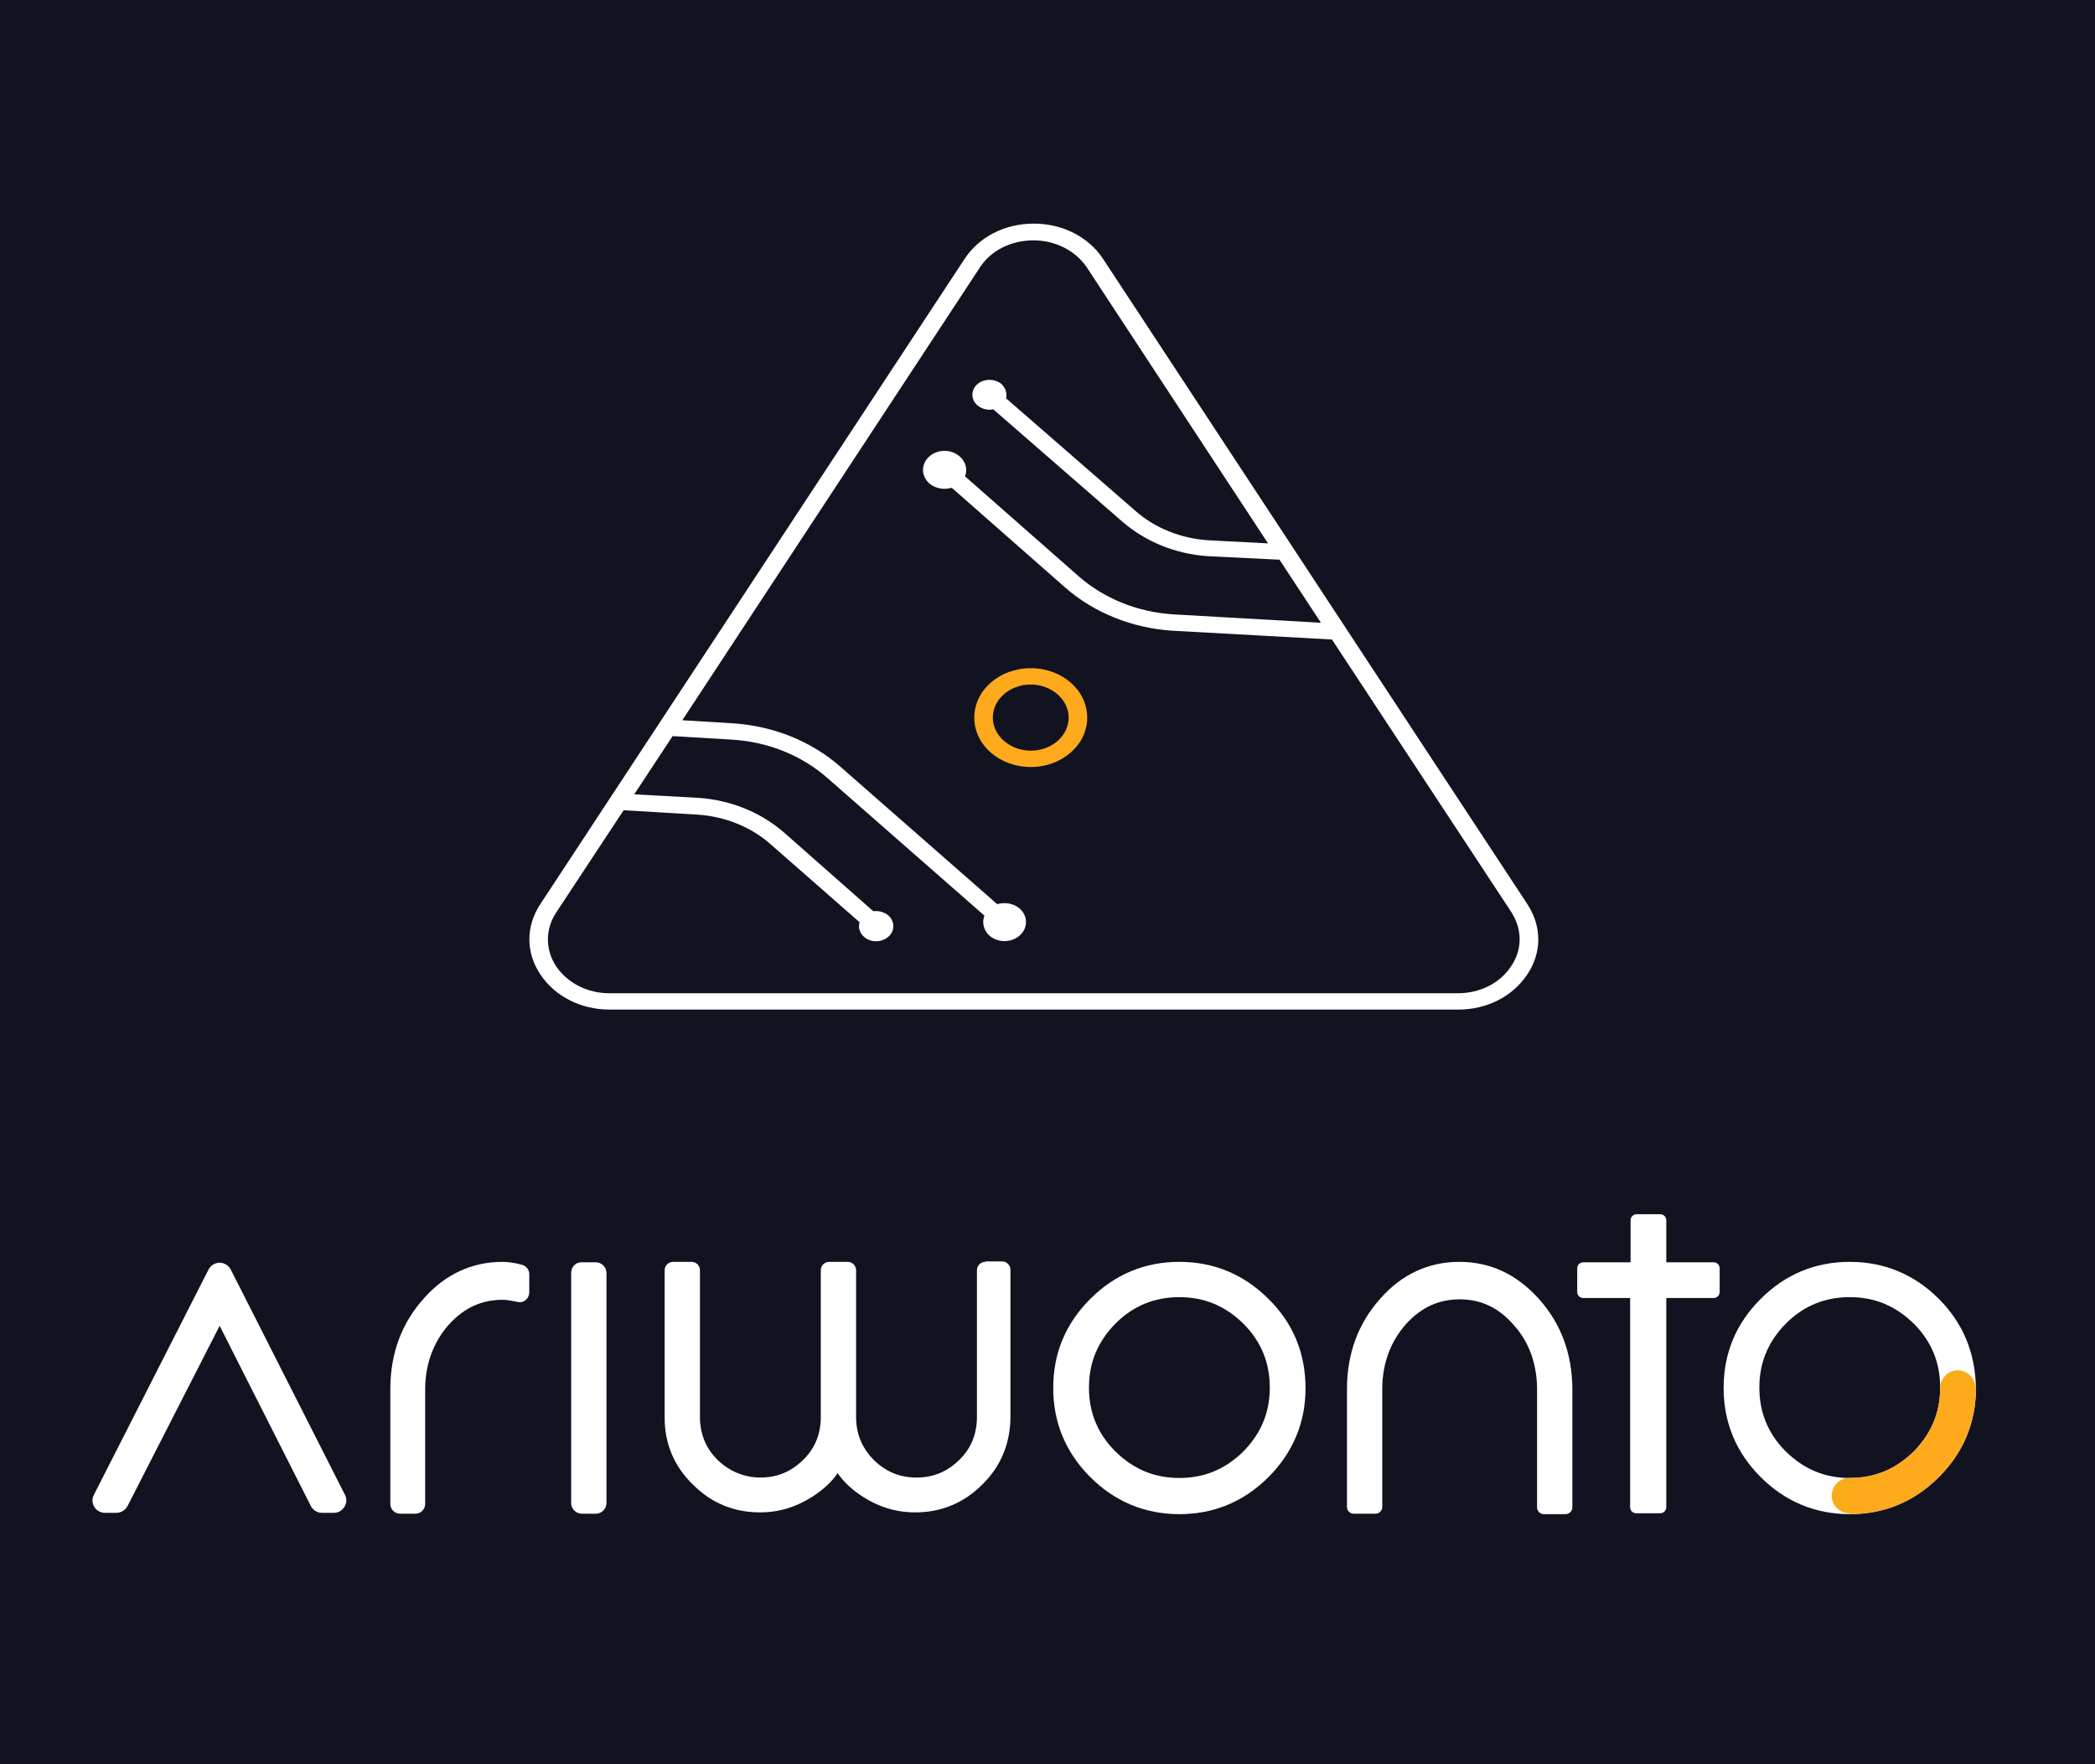<?xml version="1.0" encoding="utf-8"?>
<!-- Generator: Adobe Illustrator 21.0.2, SVG Export Plug-In . SVG Version: 6.00 Build 0)  -->
<svg version="1.1" id="Layer_1" xmlns="http://www.w3.org/2000/svg" xmlns:xlink="http://www.w3.org/1999/xlink" x="0px" y="0px"
	 viewBox="0 0 475 400" style="enable-background:new 0 0 475 400;" xml:space="preserve">
<style type="text/css">
	.st0{fill:#121321;}
	.st1{fill:#FAAC18;}
	.st2{clip-path:url(#SVGID_2_);}
	.st3{fill:#FFAA1D;}
	.st4{fill:none;}
	.st5{fill:#FFFFFF;}
	.st6{clip-path:url(#SVGID_4_);fill:#FFAA1D;}
	.st7{clip-path:url(#SVGID_6_);fill:#FFAA1D;}
	.st8{clip-path:url(#SVGID_8_);fill:#FFAA1D;}
	.st9{clip-path:url(#SVGID_10_);fill:#FFAA1D;}
	.st10{fill:#121321;stroke:#121321;stroke-miterlimit:10;}
	.st11{clip-path:url(#SVGID_12_);fill:#FFAA1D;}
</style>
<rect x="-30" y="-30" class="st0" width="2828" height="461"/>
<g>
	<g>
		<path class="st5" d="M346.3,205L250.1,58.7c-3.3-5-9.2-8-15.7-8c-6.6,0-12.4,3-15.7,8L122.5,205c-3.3,5-3.3,11,0,15.9
			c3.3,5,9.2,8,15.7,8h192.4c6.6,0,12.4-3,15.7-8C349.6,216,349.6,210,346.3,205z M342.6,219.1c-2.5,3.8-7,6.1-12.1,6.1H138.2
			c-5,0-9.5-2.3-12.1-6.1c-2.5-3.8-2.5-8.4,0-12.2l15.3-23.2l16.7,1c6.3,0.4,12.2,2.8,16.6,6.7l20.2,17.7c-0.5,1.6,0.4,3.3,2.1,4
			c2,0.8,4.3,0,5.2-1.7c0.9-1.7,0-3.8-1.9-4.5c-0.7-0.3-1.5-0.4-2.3-0.3l-20.3-17.9c-5.2-4.5-12-7.3-19.3-7.8l-14.6-0.8l8.7-13.2
			l13.5,0.8c8.2,0.5,15.8,3.6,21.6,8.7l35.6,31.2c-0.6,1.5-0.2,3.3,1.1,4.5c1.9,1.7,5,1.7,6.9,0c1.9-1.7,1.9-4.4,0-6.1
			c-1.4-1.2-3.4-1.5-5.1-1l-35.6-31.2c-6.5-5.7-15.1-9.2-24.3-9.8l-11.5-0.7l67.5-102.7c2.5-3.8,7-6.1,12.1-6.1
			c5,0,9.5,2.3,12.1,6.1l41.1,62.6l-13.5-0.7c-6.3-0.4-12.2-2.8-16.6-6.7l-29.3-25.5c0.3-1.1-0.1-2.3-1-3.2c-1.5-1.3-4-1.3-5.5,0
			c-1.5,1.3-1.5,3.5,0,4.8c1,0.8,2.3,1.2,3.6,0.9l29.3,25.5c5.2,4.5,12,7.3,19.3,7.8l16.3,0.8l9.4,14.3l-33.4-1.9
			c-8.2-0.5-15.8-3.6-21.6-8.7l-25.7-22.6c0.6-1.5,0.2-3.3-1.2-4.5c-1.9-1.7-5-1.7-6.9,0c-1.9,1.7-1.9,4.4,0,6.1
			c1.4,1.2,3.4,1.5,5.1,1l25.7,22.6c6.5,5.7,15.1,9.2,24.3,9.8l36.2,2l40.6,61.7C345.2,210.7,345.2,215.3,342.6,219.1z"/>
		<path class="st3" d="M233.7,151.5c-7.1,0-12.8,5-12.8,11.2c0,6.2,5.7,11.2,12.8,11.2s12.8-5,12.8-11.2
			C246.5,156.5,240.8,151.5,233.7,151.5z M233.7,170.2c-4.7,0-8.6-3.4-8.6-7.5c0-4.1,3.8-7.5,8.6-7.5c4.7,0,8.6,3.4,8.6,7.5
			C242.3,166.8,238.5,170.2,233.7,170.2z"/>
	</g>
	<g>
		<path class="st5" d="M47.3,287.8l-26,51.1c-1,1.9,0.4,4.1,2.5,4.1h2.6c1,0,2-0.6,2.5-1.5l20.9-40.9l20.7,40.9
			c0.5,0.9,1.4,1.5,2.5,1.5h2.7c2.1,0,3.5-2.3,2.5-4.1l-25.9-51.1C51.2,285.8,48.4,285.8,47.3,287.8z"/>
		<path class="st5" d="M114,286.1c-7,0-13.1,2.8-18,8.4c-4.9,5.5-7.4,12.2-7.5,20V341c0,1.2,1,2.2,2.2,2.2h3.5c1.2,0,2.2-1,2.2-2.2
			v-26.4c0.1-5.5,1.9-10.3,5.3-14.2c3.5-3.9,7.5-5.7,12.3-5.7c0.7,0,2.1,0.2,3.4,0.5c1.4,0.3,2.6-0.8,2.6-2.2v-4.1
			c0-1.1-0.8-2-1.9-2.2C116.7,286.3,114.9,286.1,114,286.1z"/>
		<path class="st5" d="M129.5,288.6v52.2c0,1.3,1.1,2.4,2.4,2.4h3.2c1.3,0,2.4-1.1,2.4-2.4v-52.2c0-1.3-1.1-2.4-2.4-2.4H132
			C130.6,286.1,129.5,287.2,129.5,288.6z"/>
		<path class="st5" d="M223.4,286.1c-1,0-1.9,0.8-1.9,1.9v33.6c-0.1,3.8-1.4,6.9-4.1,9.5c-2.7,2.6-5.8,3.9-9.6,3.9
			c-3.8,0-6.9-1.3-9.6-3.9c-2.7-2.7-4-5.8-4.1-9.5v-33.6c0-1-0.8-1.9-1.9-1.9h-4.2c-1,0-1.9,0.8-1.9,1.9v33.6
			c-0.1,3.8-1.4,6.9-4.1,9.5c-2.7,2.6-5.8,3.9-9.6,3.9c-3.6,0-7-1.4-9.6-3.9c-2.7-2.6-4-5.8-4.1-9.5v-33.6c0-1-0.8-1.9-1.9-1.9h-4.2
			c-1,0-1.9,0.8-1.9,1.9v33.5c0,5.9,2.2,11,6.4,15.1c4.2,4.2,9.3,6.3,15.2,6.3c4.3,0,8.2-1.2,11.8-3.5c2.5-1.6,4.5-3.4,5.8-5.4
			c1.4,2,3.3,3.8,5.8,5.4c3.6,2.3,7.5,3.5,11.8,3.5c5.9,0,11-2.1,15.2-6.3c4.2-4.1,6.3-9.2,6.4-15.1v-33.6c0-1-0.8-1.9-1.9-1.9
			H223.4z"/>
		<path class="st5" d="M287.6,294.5c-5.5-5.5-12.3-8.4-20.2-8.4c-7.8,0-14.6,2.8-20.2,8.4s-8.4,12.3-8.4,20.2
			c0,7.8,2.8,14.6,8.4,20.2c5.5,5.5,12.3,8.4,20.2,8.4c7.8,0,14.6-2.8,20.2-8.4c5.5-5.5,8.4-12.3,8.4-20.1
			C296,306.8,293.2,300,287.6,294.5z M267.4,335.1c-5.7,0-10.4-2-14.5-6c-4-4-6-8.8-6-14.5s2-10.4,6-14.5c4-4,8.8-6,14.5-6
			s10.4,2,14.5,6c4,4,6,8.8,6,14.5c0,5.7-2,10.4-6,14.5C277.8,333.1,273.1,335.1,267.4,335.1z"/>
		<path class="st5" d="M349,294.6c-5-5.6-11-8.5-18.1-8.5c-7,0-13.1,2.8-18,8.4c-4.9,5.5-7.4,12.2-7.5,20v27.2
			c0,0.8,0.7,1.5,1.5,1.5h5c0.8,0,1.5-0.7,1.5-1.5v-27.2c0.1-5.5,1.9-10.3,5.3-14.2c3.5-3.9,7.5-5.7,12.3-5.7
			c4.8,0,8.8,1.9,12.2,5.8c3.5,3.9,5.2,8.7,5.3,14.3v27.1c0,0.8,0.7,1.5,1.5,1.5h5c0.8,0,1.5-0.7,1.5-1.5v-27.1
			C356.4,306.8,353.9,300.1,349,294.6z"/>
		<path class="st5" d="M377.8,286.2v-9.5c0-0.8-0.6-1.4-1.4-1.4h-5.3c-0.8,0-1.4,0.6-1.4,1.4v9.5h-10.7c-0.8,0-1.4,0.6-1.4,1.4v5.3
			c0,0.8,0.6,1.4,1.4,1.4h10.6v47.4c0,0.8,0.6,1.4,1.4,1.4h5.4c0.8,0,1.4-0.6,1.4-1.4v-47.4h10.7c0.8,0,1.4-0.6,1.4-1.4v-5.3
			c0-0.8-0.6-1.4-1.4-1.4H377.8z"/>
		<path class="st5" d="M439.6,294.5c-5.5-5.5-12.3-8.4-20.2-8.4c-7.8,0-14.6,2.8-20.2,8.4s-8.4,12.3-8.4,20.2
			c0,7.8,2.8,14.6,8.4,20.2c5.5,5.5,12.3,8.4,20.2,8.4c7.8,0,14.6-2.8,20.2-8.4c5.5-5.5,8.4-12.3,8.4-20.1
			C447.9,306.8,445.1,300,439.6,294.5z M419.4,335.1c-5.7,0-10.4-2-14.5-6c-4-4-6-8.8-6-14.5s2-10.4,6-14.5c4-4,8.8-6,14.5-6
			s10.4,2,14.5,6c4,4,6,8.8,6,14.5c0,5.7-2,10.4-6,14.5C429.8,333.1,425.1,335.1,419.4,335.1z"/>
		<circle class="st1" cx="419.3" cy="339.1" r="4"/>
		<circle class="st1" cx="443.9" cy="314.7" r="4"/>
		<g>
			<defs>
				<rect id="SVGID_7_" x="419.3" y="314.5" width="34.7" height="34.7"/>
			</defs>
			<clipPath id="SVGID_2_">
				<use xlink:href="#SVGID_7_"  style="overflow:visible;"/>
			</clipPath>
			<path style="clip-path:url(#SVGID_2_);fill:#FFAA1D;" d="M439.6,294.5c-5.5-5.5-12.3-8.4-20.2-8.4c-7.8,0-14.6,2.8-20.2,8.4
				s-8.4,12.3-8.4,20.2c0,7.8,2.8,14.6,8.4,20.2c5.5,5.5,12.3,8.4,20.2,8.4c7.8,0,14.6-2.8,20.2-8.4c5.5-5.5,8.4-12.3,8.4-20.1
				C447.9,306.8,445.1,300,439.6,294.5z M419.4,335.1c-5.7,0-10.4-2-14.5-6c-4-4-6-8.8-6-14.5s2-10.4,6-14.5c4-4,8.8-6,14.5-6
				s10.4,2,14.5,6c4,4,6,8.8,6,14.5c0,5.7-2,10.4-6,14.5C429.8,333.1,425.1,335.1,419.4,335.1z"/>
		</g>
	</g>
</g>
</svg>
